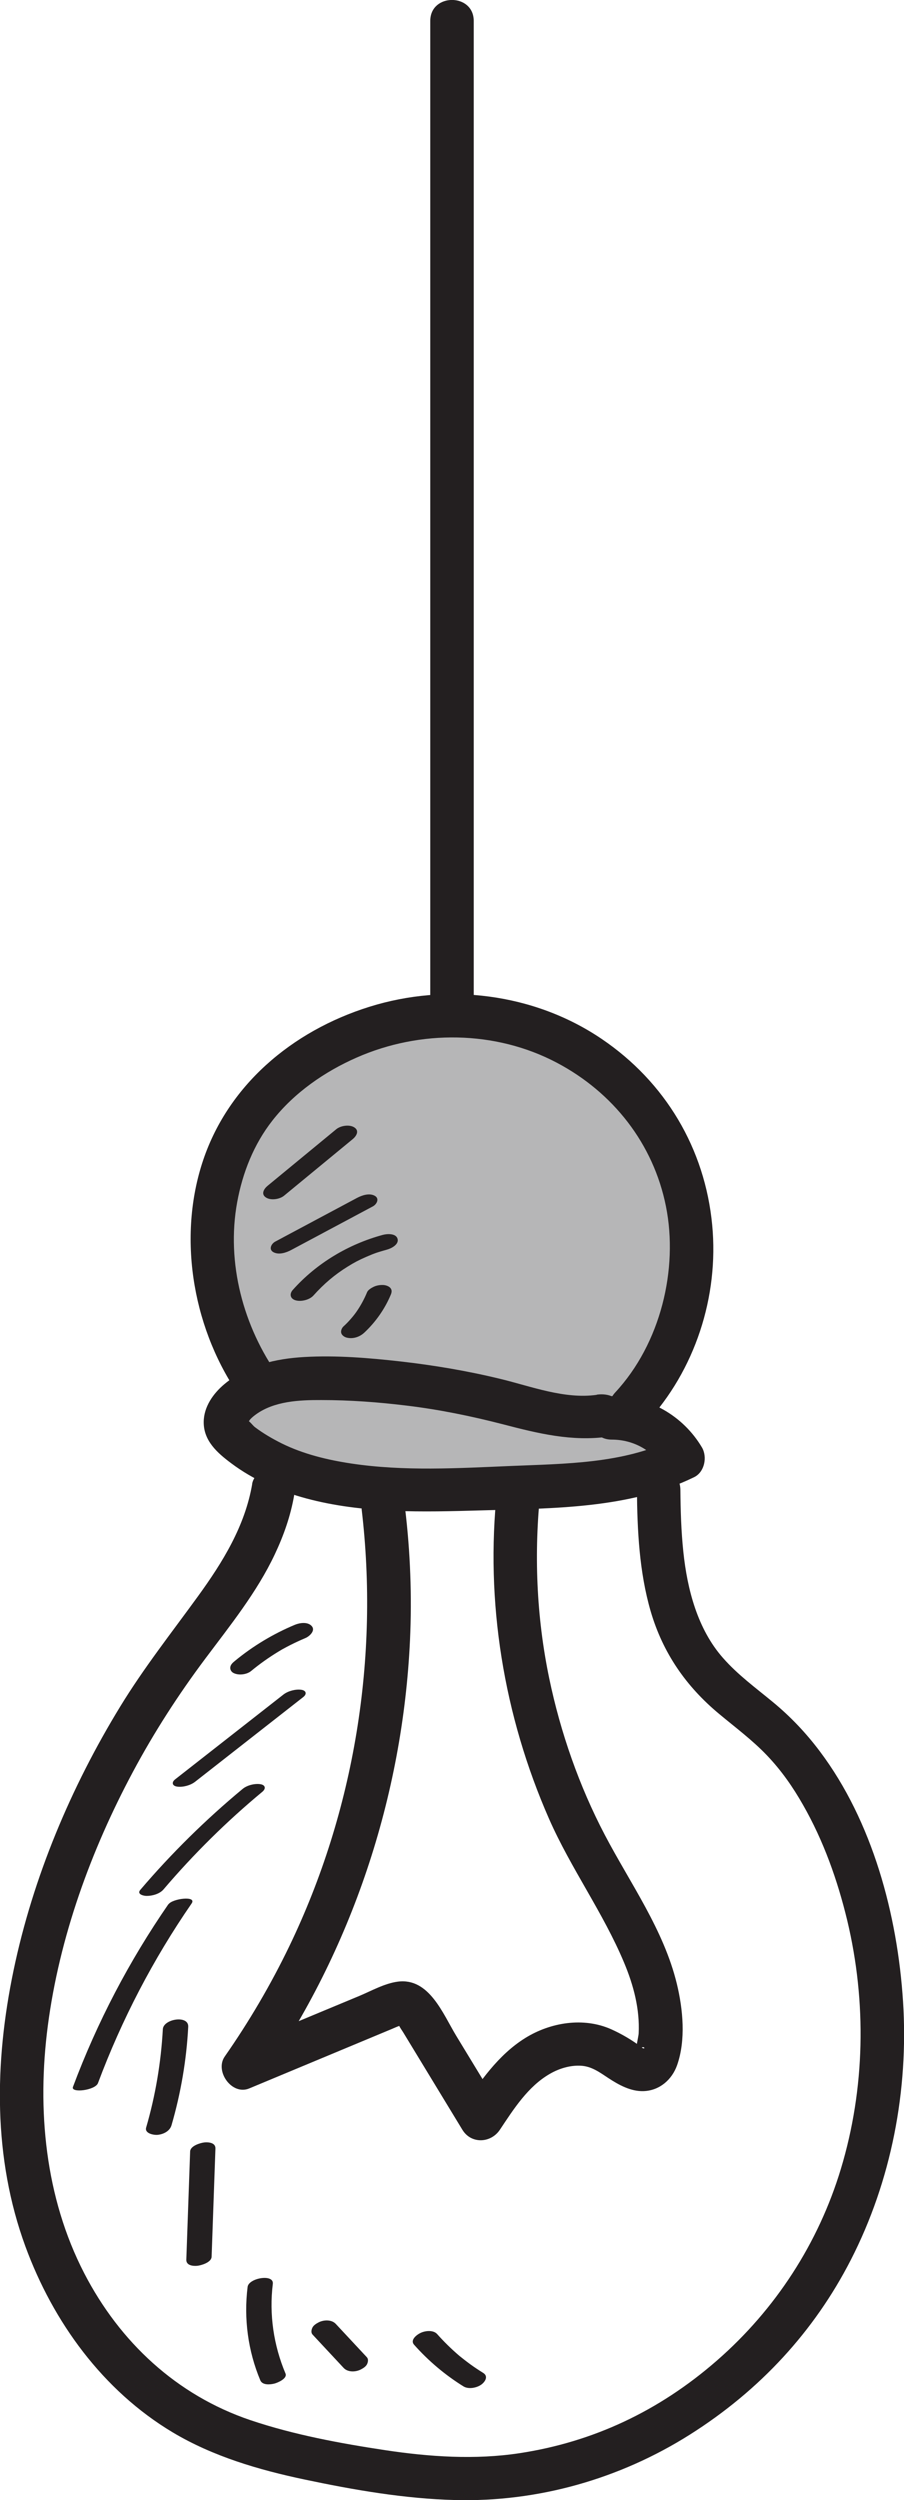 <?xml version="1.0" encoding="UTF-8"?>
<svg id="Layer_2" data-name="Layer 2" xmlns="http://www.w3.org/2000/svg" viewBox="0 0 103.98 287.54">
  <defs>
    <style>
      .cls-1 {
        fill: #231f20;
      }

      .cls-2 {
        fill: #b6b6b7;
      }
    </style>
  </defs>
  <g id="Layer_1-2" data-name="Layer 1">
    <path class="cls-1" d="M49.49,2.41v114.38c0,3.22,5,3.22,5,0V2.41c0-3.22-5-3.22-5,0h0Z"/>
    <g>
      <path class="cls-2" d="M29.91,159.58c-6.92-9.53-7.65-23.76-.09-32.79,1.81-2.17,4.02-3.99,6.42-5.47,6.23-3.84,13.88-5.39,21.08-4.06s13.85,5.58,17.93,11.66c6.63,9.89,5.44,24.3-2.72,32.97"/>
      <path class="cls-1" d="M32.07,158.32c-4.09-5.71-6.06-13.08-4.79-20.05.62-3.39,1.91-6.66,4.05-9.39,2.51-3.21,6.02-5.64,9.72-7.26,7.28-3.2,15.92-3.13,22.99.6,6.48,3.42,11.12,9.32,12.56,16.53s-.61,15.77-5.83,21.39c-2.19,2.36,1.34,5.9,3.54,3.54,5.63-6.07,8.39-14.55,7.61-22.78-.83-8.79-5.39-16.45-12.71-21.41-7.78-5.27-17.8-6.49-26.72-3.7s-16.4,9.09-19.25,18.03-.94,19.41,4.52,27.04c.79,1.1,2.18,1.62,3.42.9,1.08-.63,1.69-2.32.9-3.42h0Z"/>
    </g>
    <g>
      <path class="cls-2" d="M69.3,162.83c-3.76.6-7.55-.59-11.24-1.54-6.64-1.7-13.49-2.63-20.35-2.75-3.8-.07-7.99.27-10.69,2.94-.67.66-1.24,1.56-1.05,2.48.14.7.7,1.24,1.26,1.7,6.41,5.28,15.4,5.78,23.71,5.67,4.1-.05,8.21-.2,12.31-.43,5.25-.3,10.63-.79,15.33-3.14-1.62-2.88-4.9-4.75-8.21-4.67"/>
      <path class="cls-1" d="M68.64,160.42c-3.72.52-7.52-.97-11.08-1.83-3.78-.92-7.63-1.57-11.5-2.01-3.64-.41-7.39-.72-11.05-.51-3.31.19-6.61.95-9.2,3.12-1.29,1.08-2.37,2.61-2.38,4.36-.01,2.16,1.56,3.54,3.15,4.73,2.55,1.92,5.56,3.22,8.63,4.05,6.53,1.76,13.46,1.57,20.16,1.38,8.17-.24,16.97-.16,24.47-3.82,1.21-.59,1.54-2.33.9-3.42-2.17-3.66-6.11-5.91-10.37-5.9-3.22,0-3.22,5.01,0,5,2.51,0,4.77,1.27,6.05,3.43l.9-3.42c-5.66,2.76-12.34,2.76-18.5,3.02s-12.36.63-18.41-.28c-2.73-.41-5.51-1.08-8-2.31-1.08-.54-2.15-1.16-3.11-1.89-.28-.22-.85-1.04-.87-.57-.01.29.25-.2.36-.32.19-.21.42-.39.65-.56,2.12-1.53,4.99-1.66,7.51-1.65,3.28,0,6.57.24,9.83.64,3.74.45,7.44,1.21,11.08,2.15,4.03,1.05,7.92,2.01,12.11,1.42,1.34-.19,2.07-1.89,1.75-3.08-.4-1.44-1.73-1.94-3.08-1.75h0Z"/>
    </g>
    <path class="cls-1" d="M29.01,170.67c-.83,4.85-3.39,8.99-6.24,12.92-3.04,4.19-6.23,8.24-8.93,12.66-5.69,9.3-10.05,19.67-12.28,30.36s-2.35,21.62,1.36,31.75c3.19,8.7,8.92,16.59,16.95,21.39,4.64,2.77,9.9,4.31,15.16,5.42,5.68,1.2,11.49,2.21,17.31,2.36,9.55.25,18.95-2.43,27.02-7.53s14.3-11.89,18.5-20.08c4.67-9.11,6.66-19.52,6.01-29.72-.64-9.97-3.5-20.71-9.58-28.79-1.58-2.1-3.34-3.96-5.36-5.63s-4.07-3.16-5.77-5.1c-2.93-3.32-4.11-7.89-4.56-12.2-.25-2.37-.32-4.75-.34-7.13-.03-3.22-5.03-3.22-5,0,.04,4.67.27,9.45,1.58,13.96,1.4,4.79,4.07,8.65,7.89,11.82,1.86,1.55,3.81,3,5.48,4.75s2.99,3.65,4.16,5.71c2.36,4.13,3.97,8.67,5.08,13.28,2.24,9.38,2.06,19.33-.73,28.57-2.58,8.55-7.52,16.16-14.24,22.03s-14.32,9.39-22.71,10.67c-5.11.78-10.4.42-15.49-.35s-10.48-1.76-15.48-3.45c-8.49-2.87-15.02-8.98-19.11-16.89-4.51-8.73-5.45-18.82-4.19-28.46,1.33-10.19,4.95-20.16,9.78-29.19,2.43-4.55,5.23-8.89,8.32-13.02,2.88-3.85,5.95-7.65,8.01-12.02,1.02-2.16,1.81-4.4,2.22-6.76.23-1.33-.35-2.69-1.75-3.08-1.2-.33-2.85.41-3.08,1.75h0Z"/>
    <path class="cls-1" d="M41.59,173.52c2.04,17.13-.82,34.76-8.31,50.31-2.13,4.42-4.62,8.66-7.43,12.69-1.18,1.69.82,4.51,2.82,3.67,5.44-2.27,10.87-4.53,16.31-6.8.29-.12.57-.25.86-.36.39-.15.74-.06.16-.33-.69-.33-.21-.02-.1.25s.34.56.5.83c.75,1.24,1.51,2.48,2.26,3.72,1.51,2.48,3.01,4.96,4.52,7.44,1.01,1.67,3.28,1.56,4.32,0,1.58-2.37,3.23-4.99,5.77-6.44,1.06-.61,2.32-.99,3.55-.92s2.14.75,3.17,1.43c1.19.78,2.58,1.55,4.06,1.49,1.81-.07,3.24-1.31,3.83-2.98,1.02-2.9.68-6.44-.03-9.37-1.51-6.22-5.36-11.54-8.29-17.13s-5.09-11.75-6.39-18.01c-1.48-7.12-1.77-14.46-.99-21.69.14-1.34-1.25-2.5-2.5-2.5-1.47,0-2.35,1.15-2.5,2.5-1.39,12.89.76,26,5.97,37.86,2.51,5.71,6.24,10.81,8.64,16.56,1.08,2.58,1.81,5.32,1.67,8.13-.01.28-.37,1.87-.29,1.97.09.11.27-.14.49-.28.55-.36.61.29.13-.1-1.01-.79-2.33-1.56-3.5-2.08-3.18-1.41-6.97-.79-9.87,1.01-3.12,1.94-5.23,5.03-7.23,8.03h4.32c-1.67-2.75-3.35-5.51-5.02-8.26-1.54-2.53-3.12-6.73-6.74-6.25-1.51.2-2.99,1.04-4.39,1.63l-4.59,1.91c-3.14,1.31-6.28,2.62-9.42,3.92l2.82,3.67c10.29-14.75,16.16-32.46,16.99-50.41.23-5.05.04-10.1-.56-15.11-.16-1.34-1.03-2.5-2.5-2.5-1.23,0-2.66,1.15-2.5,2.5h0Z"/>
    <path class="cls-1" d="M38.68,129.87c-2.63,2.17-5.26,4.33-7.89,6.5-.43.35-.81.97-.19,1.36.56.36,1.57.2,2.07-.21,2.63-2.17,5.26-4.33,7.89-6.5.43-.35.81-.97.19-1.36-.56-.36-1.57-.2-2.07.21h0Z"/>
    <path class="cls-1" d="M41.05,137.78l-9.38,5.01c-.46.24-.8.9-.23,1.22.63.35,1.48.06,2.06-.25l9.38-5.01c.46-.24.8-.9.23-1.22-.63-.35-1.48-.06-2.06.25h0Z"/>
    <path class="cls-1" d="M44.05,142.02c-3.97,1.07-7.63,3.26-10.37,6.33-.42.47-.3,1.02.32,1.2s1.59-.04,2.05-.55c1.2-1.34,2.44-2.4,3.96-3.34.72-.45,1.27-.74,2.12-1.11.21-.09.42-.18.64-.27.1-.04.19-.07.29-.11.08-.03.33-.12.13-.05.44-.15.88-.28,1.32-.4.49-.13,1.4-.59,1.22-1.24s-1.2-.59-1.68-.46h0Z"/>
    <path class="cls-1" d="M42.21,148.65c-.32.77-.72,1.51-1.2,2.2-.05.08-.11.15-.16.23.2-.29,0,0-.05.06-.13.17-.26.33-.4.49-.28.33-.58.64-.9.93-.18.17-.32.49-.25.75s.35.45.59.52c.72.2,1.51-.05,2.05-.55,1.31-1.22,2.38-2.74,3.07-4.4.1-.25.14-.5-.04-.73s-.54-.34-.81-.36c-.38-.02-.79.04-1.14.21-.28.14-.63.34-.76.64h0Z"/>
    <path class="cls-1" d="M33.91,186.87c-2.48,1.04-4.82,2.44-6.9,4.16-.22.18-.48.4-.52.71-.04.26.1.52.33.65.58.33,1.55.22,2.07-.21.98-.81,2.01-1.54,3.09-2.2.13-.08.27-.16.4-.24.03-.02.25-.14.09-.05s.07-.04.09-.05c.27-.15.55-.3.83-.44.57-.29,1.16-.56,1.75-.81.45-.19,1.18-.85.72-1.37s-1.37-.39-1.95-.15h0Z"/>
    <path class="cls-1" d="M32.6,194.89l-12.45,9.75c-.45.35-.34.76.23.84.66.09,1.52-.14,2.05-.55l12.45-9.75c.45-.35.34-.76-.23-.84-.66-.09-1.52.14-2.05.55h0Z"/>
    <path class="cls-1" d="M27.9,205.75c-4.24,3.52-8.18,7.4-11.76,11.6-.44.51.38.71.75.7.65,0,1.49-.24,1.92-.75,3.46-4.06,7.26-7.82,11.37-11.23.44-.37.34-.78-.23-.87-.65-.1-1.54.12-2.05.55h0Z"/>
    <path class="cls-1" d="M19.37,219c-4.51,6.53-8.2,13.58-10.98,21.02-.27.73,2.56.4,2.88-.44,2.73-7.3,6.34-14.24,10.77-20.66.64-.93-2.2-.57-2.66.09h0Z"/>
    <path class="cls-1" d="M18.73,233.38c-.21,3.83-.85,7.63-1.92,11.31-.2.68.87.88,1.31.84.67-.06,1.41-.42,1.61-1.11,1.07-3.69,1.72-7.48,1.92-11.31.08-1.4-2.86-.92-2.92.27h0Z"/>
    <path class="cls-1" d="M21.87,247.43c-.15,4.15-.29,8.31-.44,12.46-.02.66.76.75,1.27.7.46-.05,1.61-.39,1.64-1.03.15-4.15.29-8.31.44-12.46.02-.66-.76-.75-1.27-.7-.46.05-1.61.39-1.64,1.03h0Z"/>
    <path class="cls-1" d="M28.48,263.02c-.45,3.64.04,7.35,1.46,10.74.25.59,1.15.5,1.65.37.36-.1,1.49-.57,1.25-1.15-1.37-3.25-1.89-6.8-1.46-10.31.15-1.19-2.78-.68-2.9.35h0Z"/>
    <path class="cls-1" d="M35.96,268.51l3.57,3.83c.48.51,1.37.48,1.96.18.29-.15.62-.35.75-.66.1-.24.15-.55-.05-.76l-3.57-3.83c-.48-.51-1.37-.48-1.96-.18-.29.15-.62.35-.75.66-.1.24-.15.55.05.76h0Z"/>
    <path class="cls-1" d="M47.63,269.67c1.65,1.86,3.57,3.48,5.68,4.79.59.36,1.54.17,2.07-.22.44-.33.81-.95.2-1.33-.5-.31-1-.64-1.48-.99-.23-.17-.46-.34-.69-.52-.11-.09-.23-.18-.34-.27-.06-.05-.12-.1-.19-.15-.14-.11.18.15-.06-.05-.9-.77-1.75-1.6-2.53-2.48-.45-.51-1.4-.4-1.94-.13-.42.2-1.2.8-.73,1.34h0Z"/>
  </g>
</svg>